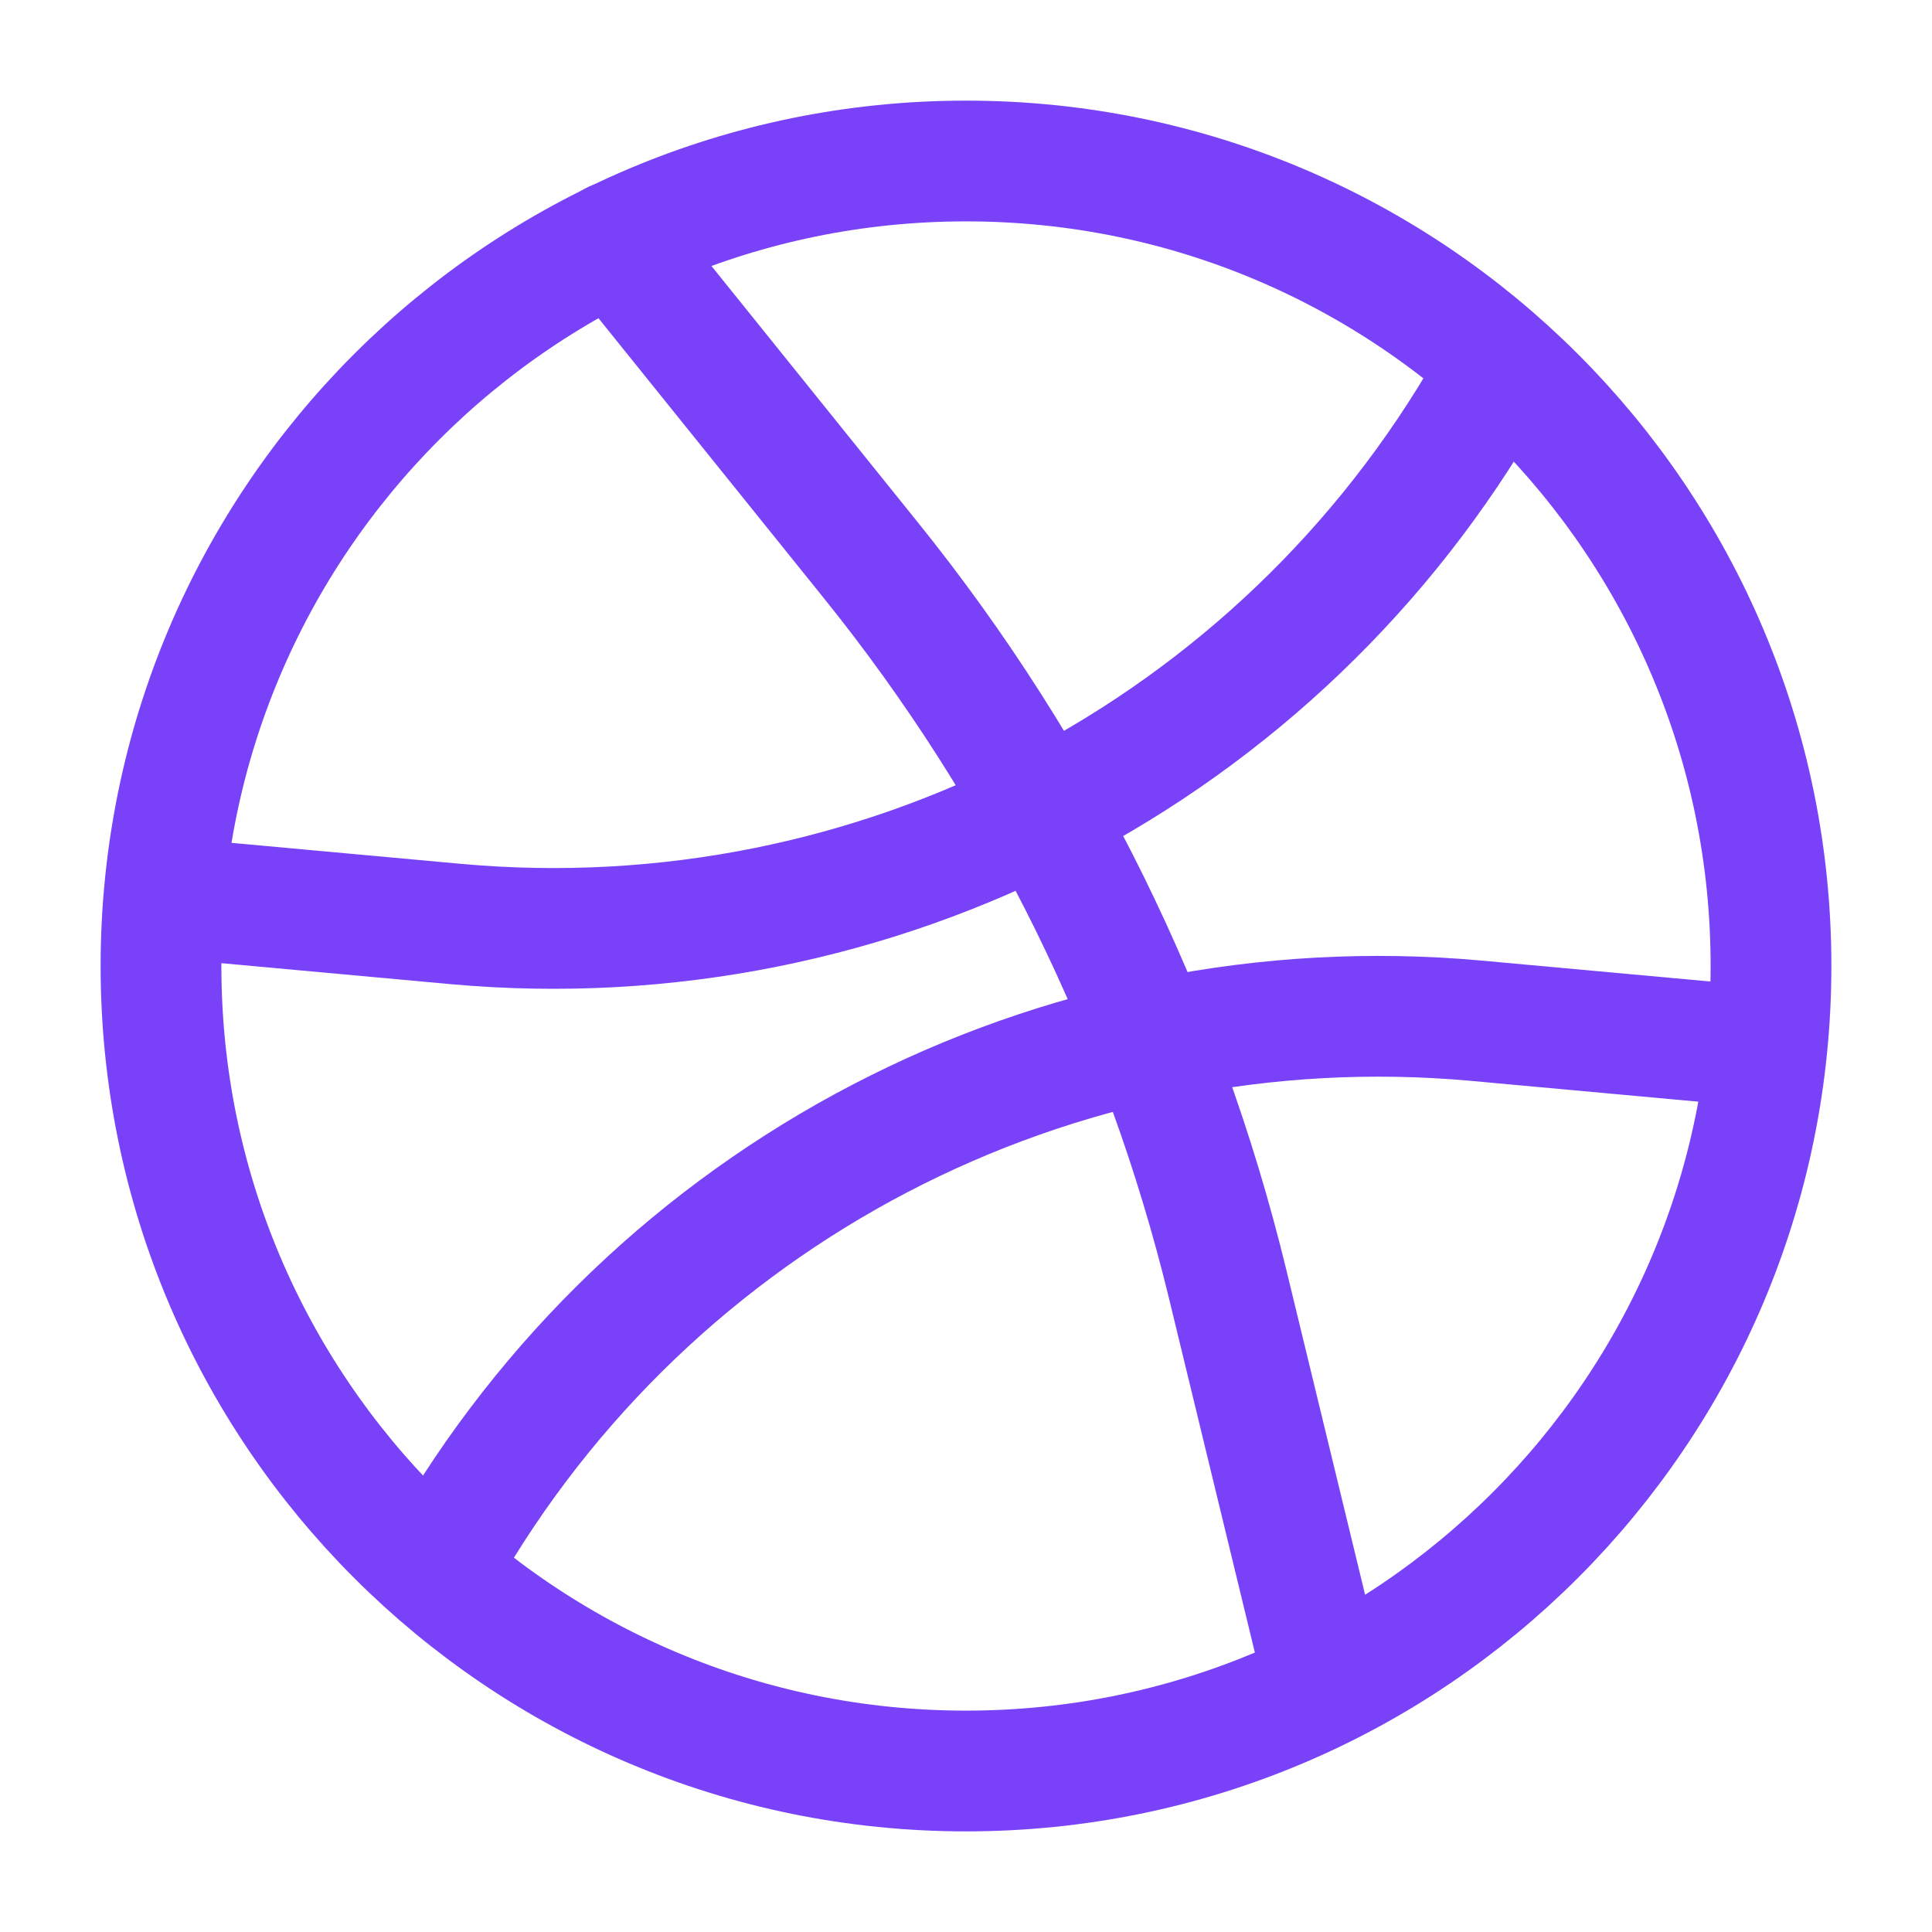 <svg width="24" height="24" viewBox="0 0 24 24" fill="none" xmlns="http://www.w3.org/2000/svg">
<path d="M18.5 4.789C15.9 9.339 10.89 11.949 5.67 11.479L2.5 11.189" stroke="#7942F9" stroke-width="1.5" stroke-miterlimit="10" stroke-linecap="round" stroke-linejoin="round"/>
<path d="M5.5 19.369C8.1 14.819 13.11 12.209 18.33 12.679L21.5 12.969" stroke="#7942F9" stroke-width="1.5" stroke-miterlimit="10" stroke-linecap="round" stroke-linejoin="round"/>
<path d="M12 22C17.523 22 22 17.523 22 12C22 6.477 17.523 2 12 2C6.477 2 2 6.477 2 12C2 17.523 6.477 22 12 22Z" stroke="#7942F9" stroke-width="1.5" stroke-miterlimit="10" stroke-linecap="round" stroke-linejoin="round"/>
<path d="M7.63 3L10.81 6.95C12.94 9.59 14.45 12.66 15.25 15.95L16.46 20.94" stroke="#7942F9" stroke-width="1.5" stroke-miterlimit="10" stroke-linecap="round" stroke-linejoin="round"/>
</svg>
